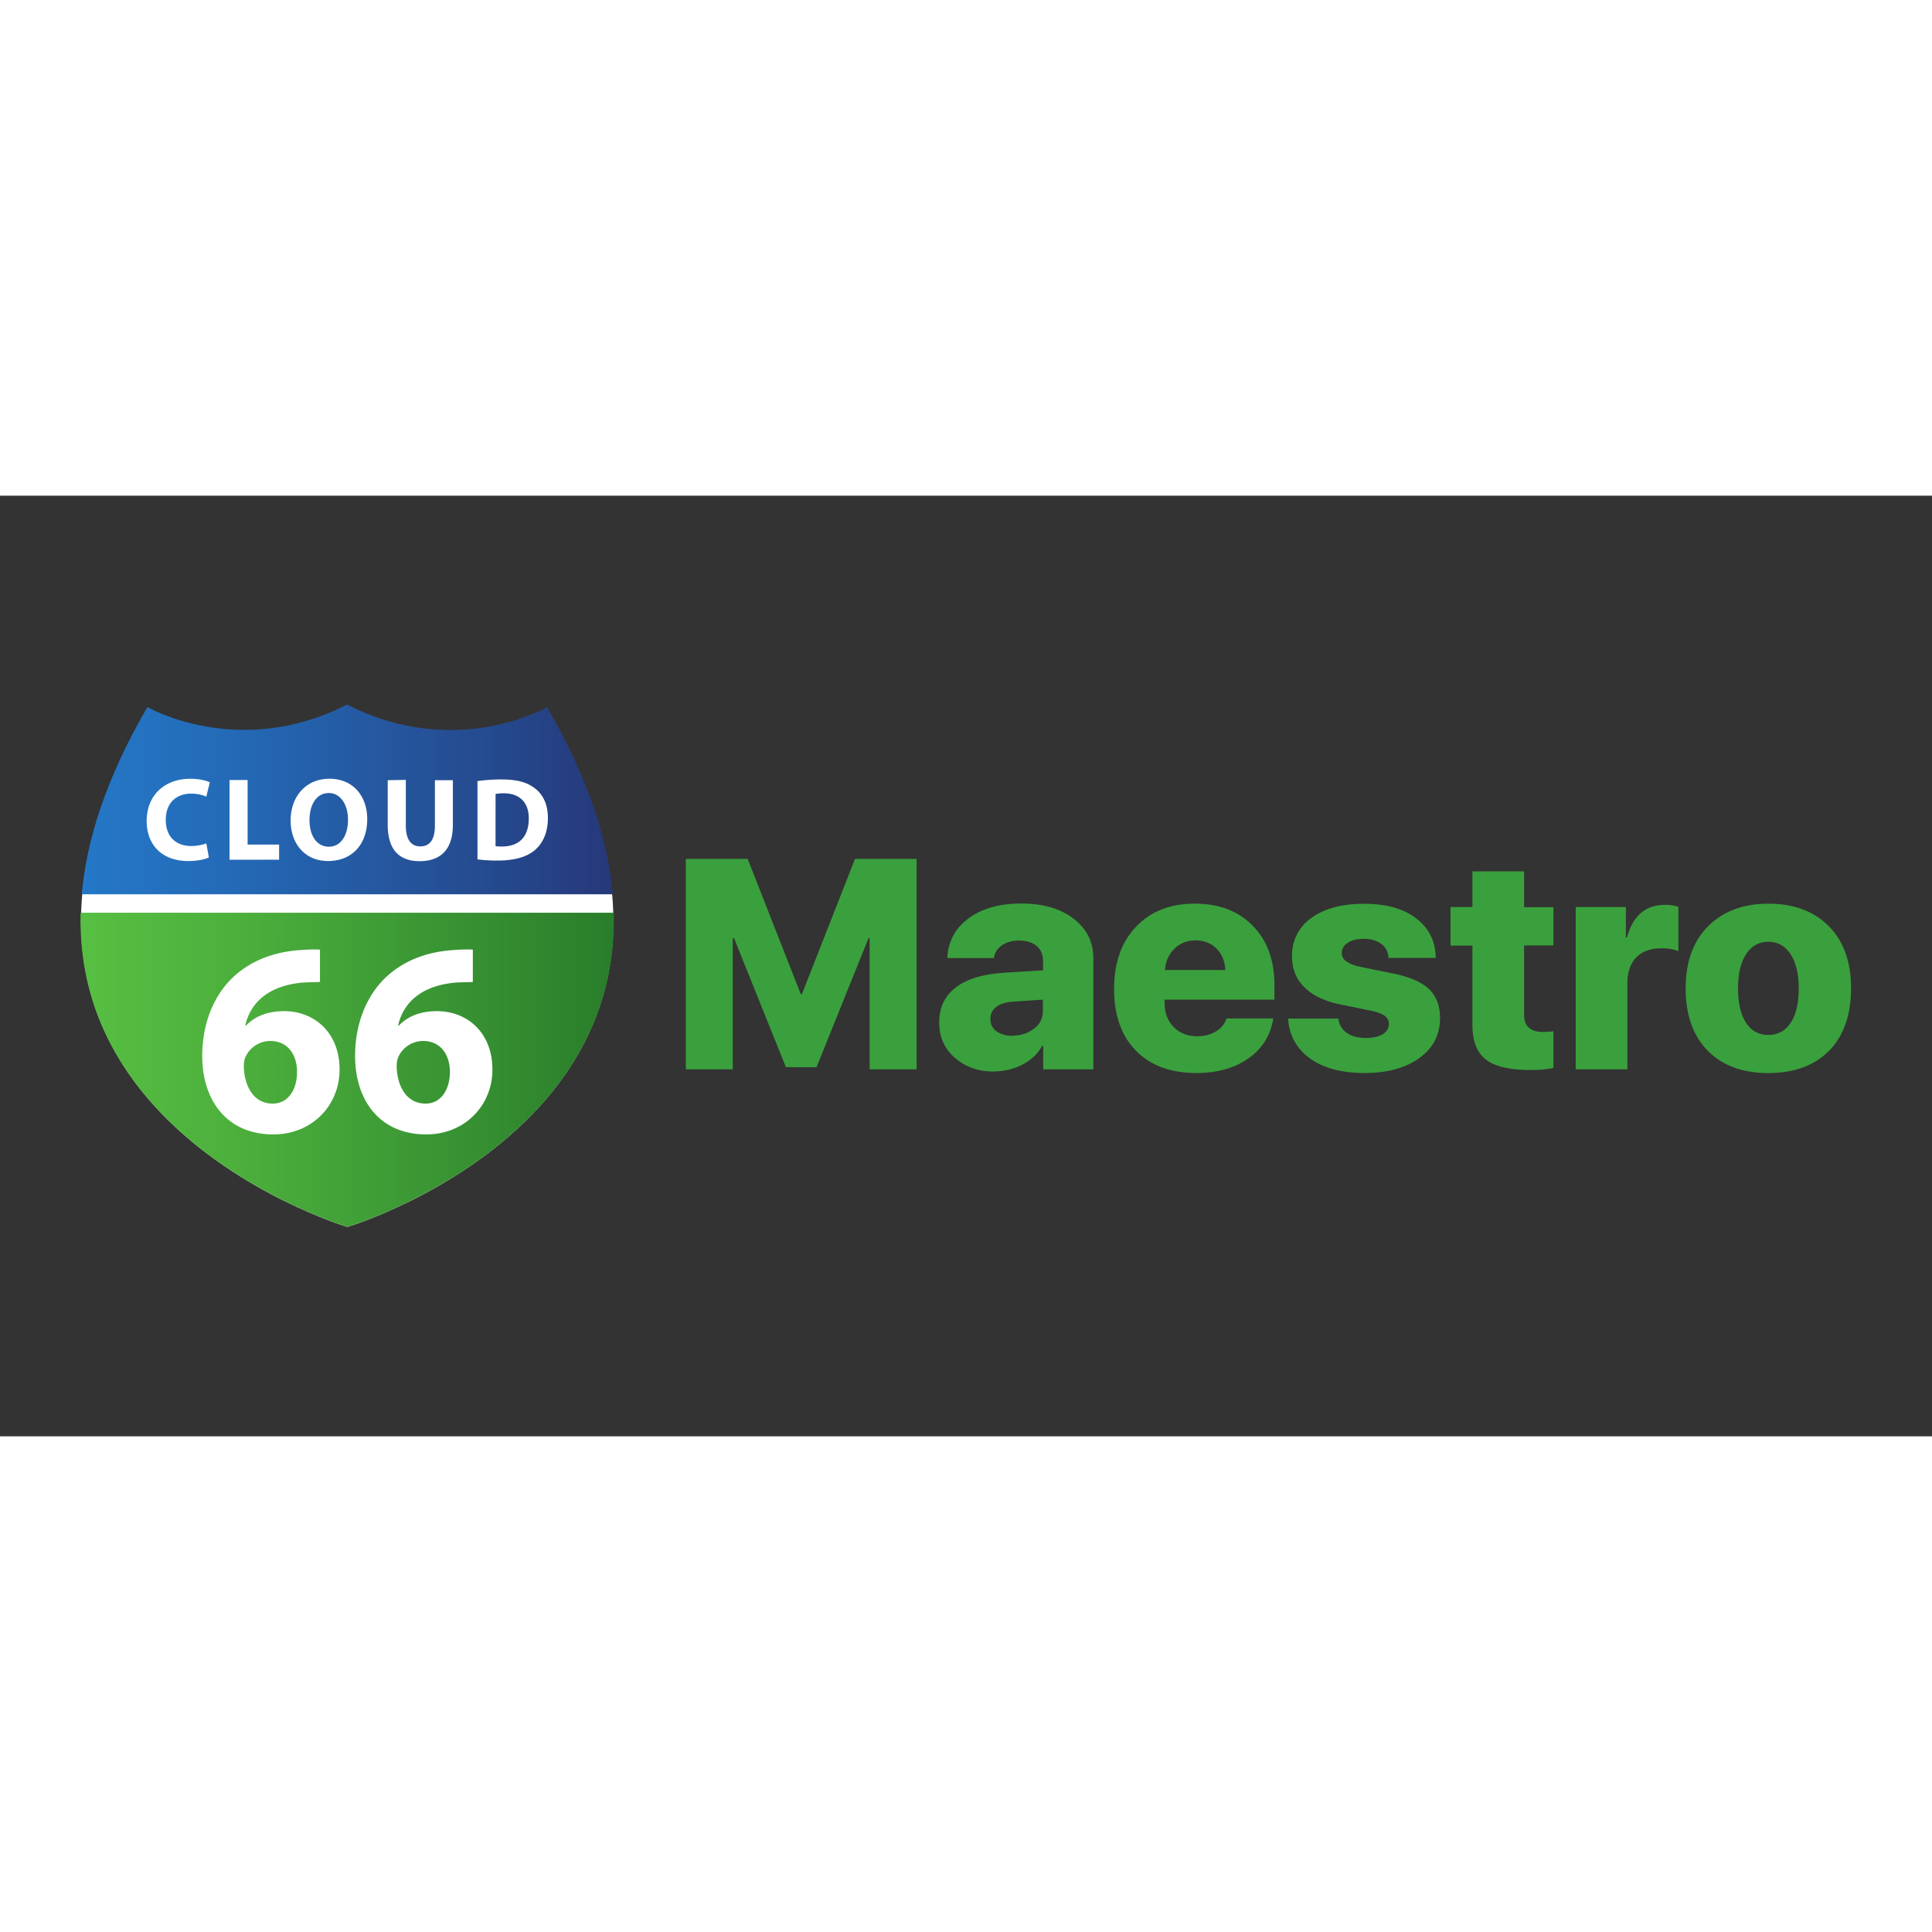 <svg xmlns="http://www.w3.org/2000/svg" viewBox="-14.157 1.581 122.947 59.861" height="1em" width="1em">
  <rect x="-14.157" y="1.581" width="122.947" height="59.861" fill="#333333" stroke="none"/>
  <linearGradient id="a" gradientUnits="userSpaceOnUse" x1="5.785" y1="28.699" x2="36.127" y2="28.699">
    <stop offset="0" stop-color="#2478c7"/>
    <stop offset=".257" stop-color="#246bb8"/>
    <stop offset=".752" stop-color="#254b90"/>
    <stop offset="1" stop-color="#26387a"/>
  </linearGradient>
  <linearGradient id="b" gradientUnits="userSpaceOnUse" x1="5.716" y1="44.152" x2="36.197" y2="44.152">
    <stop offset="0" stop-color="#57bf42"/>
    <stop offset=".318" stop-color="#4bae3c"/>
    <stop offset=".948" stop-color="#2c812c"/>
    <stop offset="1" stop-color="#297d2b"/>
  </linearGradient>
  <g transform="matrix(.996 0 0 .996 .796 .118)">
    <g transform="matrix(1.118 0 0 1.118 -16.258 -11.208)">
      <path d="M20.975 53.13s24.373-7.304 11.378-29.64c0 0-5.197 3.02-11.378-.14l-.037-.008c-6.18 3.16-11.38.14-11.38.14-12.994 22.337 11.38 29.64 11.38 29.64z" fill="#fff"/>
      <path d="M32.377 23.428s-5.207 3.026-11.402-.14l-.037-.008c-6.193 3.167-11.4.14-11.4.14-2.353 4.044-3.478 7.594-3.75 10.7H36.13c-.274-3.105-1.4-6.65-3.75-10.692z" fill="url(#a)"/>
      <path d="M36.2 35.174H5.722C5.365 48.453 20.938 53.12 20.938 53.12l.037.008s15.58-4.67 15.216-17.955z" fill="url(#b)"/>
      <path d="M13.05 32.016c-.2.094-.615.203-1.17.203-1.574 0-2.384-.986-2.384-2.283 0-1.554 1.108-2.418 2.486-2.418.534 0 .94.108 1.122.203l-.2.817a2.2 2.2 0 0 0-.865-.17c-.818 0-1.452.493-1.452 1.507 0 .912.54 1.486 1.46 1.486a2.63 2.63 0 0 0 .858-.148zm1.18-4.426h1.034v3.688h1.8v.865H14.23zm7.87 2.23c0 1.493-.906 2.398-2.237 2.398-1.35 0-2.14-1.02-2.14-2.317 0-1.365.87-2.385 2.216-2.385 1.398 0 2.162 1.047 2.162 2.304zm-3.3.06c0 .892.42 1.52 1.108 1.52.695 0 1.094-.662 1.094-1.547 0-.817-.4-1.52-1.1-1.52s-1.1.662-1.1 1.547zm5.506-2.3v2.62c0 .784.297 1.182.824 1.182.54 0 .838-.378.838-1.182v-2.6h1.027v2.553c0 1.405-.7 2.074-1.9 2.074-1.148 0-1.824-.635-1.824-2.087V27.6zm4.094.072a9.19 9.19 0 0 1 1.392-.094c.864 0 1.425.155 1.864.486.474.35.77.912.77 1.716 0 .87-.317 1.473-.756 1.844-.48.4-1.2.588-2.1.588a8.94 8.94 0 0 1-1.169-.067zm1.033 3.716a1.92 1.92 0 0 0 .359.02c.932.007 1.54-.507 1.54-1.594.007-.946-.547-1.446-1.432-1.446-.23 0-.378.02-.466.04zM19.4 39.13l-.93.03c-2.128.173-3.073 1.26-3.34 2.458h.047c.504-.52 1.213-.82 2.175-.82 1.718 0 3.168 1.214 3.168 3.34 0 2.033-1.56 3.704-3.783 3.704-2.726 0-4.066-2.033-4.066-4.476 0-1.923.7-3.53 1.813-4.555 1.025-.93 2.35-1.434 3.956-1.513.442-.032.725-.032.96-.016zm-2.68 6.95c.835 0 1.37-.772 1.37-1.812 0-.946-.505-1.765-1.53-1.765a1.56 1.56 0 0 0-1.418.914c-.063.126-.094.315-.094.6.047 1.088.567 2.065 1.655 2.065zm11.415-6.95l-.93.03c-2.128.173-3.073 1.26-3.34 2.458h.047c.504-.52 1.213-.82 2.175-.82 1.718 0 3.168 1.214 3.168 3.34 0 2.033-1.56 3.704-3.782 3.704-2.727 0-4.066-2.033-4.066-4.476 0-1.923.7-3.53 1.813-4.555 1.024-.93 2.348-1.434 3.956-1.513.442-.032.725-.032.96-.016zm-2.68 6.95c.835 0 1.37-.772 1.37-1.812 0-.946-.505-1.765-1.53-1.765a1.56 1.56 0 0 0-1.418.914c-.063.126-.094.315-.094.6.047 1.088.567 2.065 1.655 2.065z" fill="#fff"/>
    </g>
    <path d="M43.55 24.676v13.448h-3v-8.397h-.065l-3.327 8.257H35.2l-3.318-8.257h-.075v8.397h-3V24.676h3.95l3.392 8.64h.075l3.392-8.64zm4.938 13.588c-.988 0-1.82-.294-2.493-.88s-1-1.34-1-2.26c0-.963.36-1.7 1.076-2.246s1.76-.845 3.127-.932l2.432-.15V31.2c0-.416-.138-.738-.415-.965s-.65-.34-1.123-.34c-.44 0-.805.104-1.1.312s-.454.477-.503.806h-2.973c.043-1.05.492-1.893 1.347-2.53s1.98-.955 3.378-.955c1.38 0 2.5.322 3.336.965s1.267 1.486 1.267 2.53v7.1h-3.206v-1.5h-.065c-.274.5-.694.9-1.263 1.197a3.97 3.97 0 0 1-1.822.433zm1.165-2.293c.547 0 1-.148 1.393-.443a1.35 1.35 0 0 0 .573-1.142v-.718l-1.9.13c-.466.03-.825.143-1.076.336s-.377.447-.377.764c0 .33.126.6.377.783s.592.3 1.02.3zm13.7-1.1h2.982a3.68 3.68 0 0 1-1.57 2.54c-.885.63-2 .946-3.34.946-1.64 0-2.926-.475-3.858-1.426s-1.398-2.26-1.398-3.933.463-3 1.4-3.984 2.178-1.477 3.756-1.477c1.547 0 2.782.47 3.704 1.412s1.384 2.2 1.384 3.78v.94h-7.017v.205c0 .634.193 1.148.578 1.542s.888.592 1.5.592c.46 0 .857-.1 1.193-.303a1.55 1.55 0 0 0 .69-.834zm-1.994-4.986c-.528 0-.972.177-1.333.53s-.562.808-.606 1.36h3.858c-.03-.572-.222-1.03-.573-1.375s-.8-.517-1.347-.517zm6.18 1.016a2.88 2.88 0 0 1 1.244-2.456c.83-.606 1.95-.9 3.36-.9 1.398 0 2.507.3 3.327.932s1.236 1.463 1.25 2.526H73.7a1.11 1.11 0 0 0-.452-.89c-.3-.22-.67-.33-1.142-.33-.416 0-.752.084-1.007.252s-.382.388-.382.662c0 .416.398.708 1.193.876l2.14.436c1.037.218 1.788.55 2.25.997s.694 1.062.694 1.845c0 1.062-.44 1.912-1.323 2.55s-2.047.955-3.495.955c-1.473 0-2.637-.312-3.495-.937a3.25 3.25 0 0 1-1.389-2.54H70.5a1.26 1.26 0 0 0 .536.913c.308.218.7.326 1.207.326.46 0 .822-.08 1.086-.238s.396-.377.396-.657a.62.62 0 0 0-.266-.522c-.176-.132-.47-.24-.88-.326l-1.948-.4c-1.013-.2-1.782-.578-2.306-1.1s-.787-1.177-.787-1.966zm11.526-5.43h3.3v2.293h1.873v2.442h-1.873v4.427c0 .727.4 1.1 1.202 1.1.23 0 .454-.015.67-.047v2.348c-.38.087-.864.13-1.454.13-1.33 0-2.282-.222-2.856-.666s-.862-1.176-.862-2.195v-5.088h-1.4V27.75h1.4zm6.598 12.664V27.75h3.206v1.95h.065c.38-1.392 1.196-2.088 2.45-2.088a2.65 2.65 0 0 1 .84.13v2.833c-.286-.124-.64-.186-1.062-.186-.708 0-1.252.194-1.63.582s-.568.946-.568 1.673v5.48h-3.3zm16.187-1.202c-.938.95-2.23 1.426-3.877 1.426s-2.94-.477-3.877-1.43-1.407-2.282-1.407-3.984c0-1.67.475-3 1.426-3.956s2.237-1.45 3.858-1.45c1.628 0 2.915.48 3.863 1.44s1.42 2.282 1.42 3.965c0 1.7-.47 3.038-1.407 4zm-5.303-1.785c.342.52.817.778 1.426.778s1.084-.26 1.426-.778.513-1.253.513-2.204c0-.926-.174-1.653-.522-2.18s-.82-.792-1.417-.792c-.603 0-1.076.263-1.42.787s-.517 1.253-.517 2.185c0 .95.17 1.685.513 2.204z" fill="#3aa03d"/>
  </g>
</svg>
